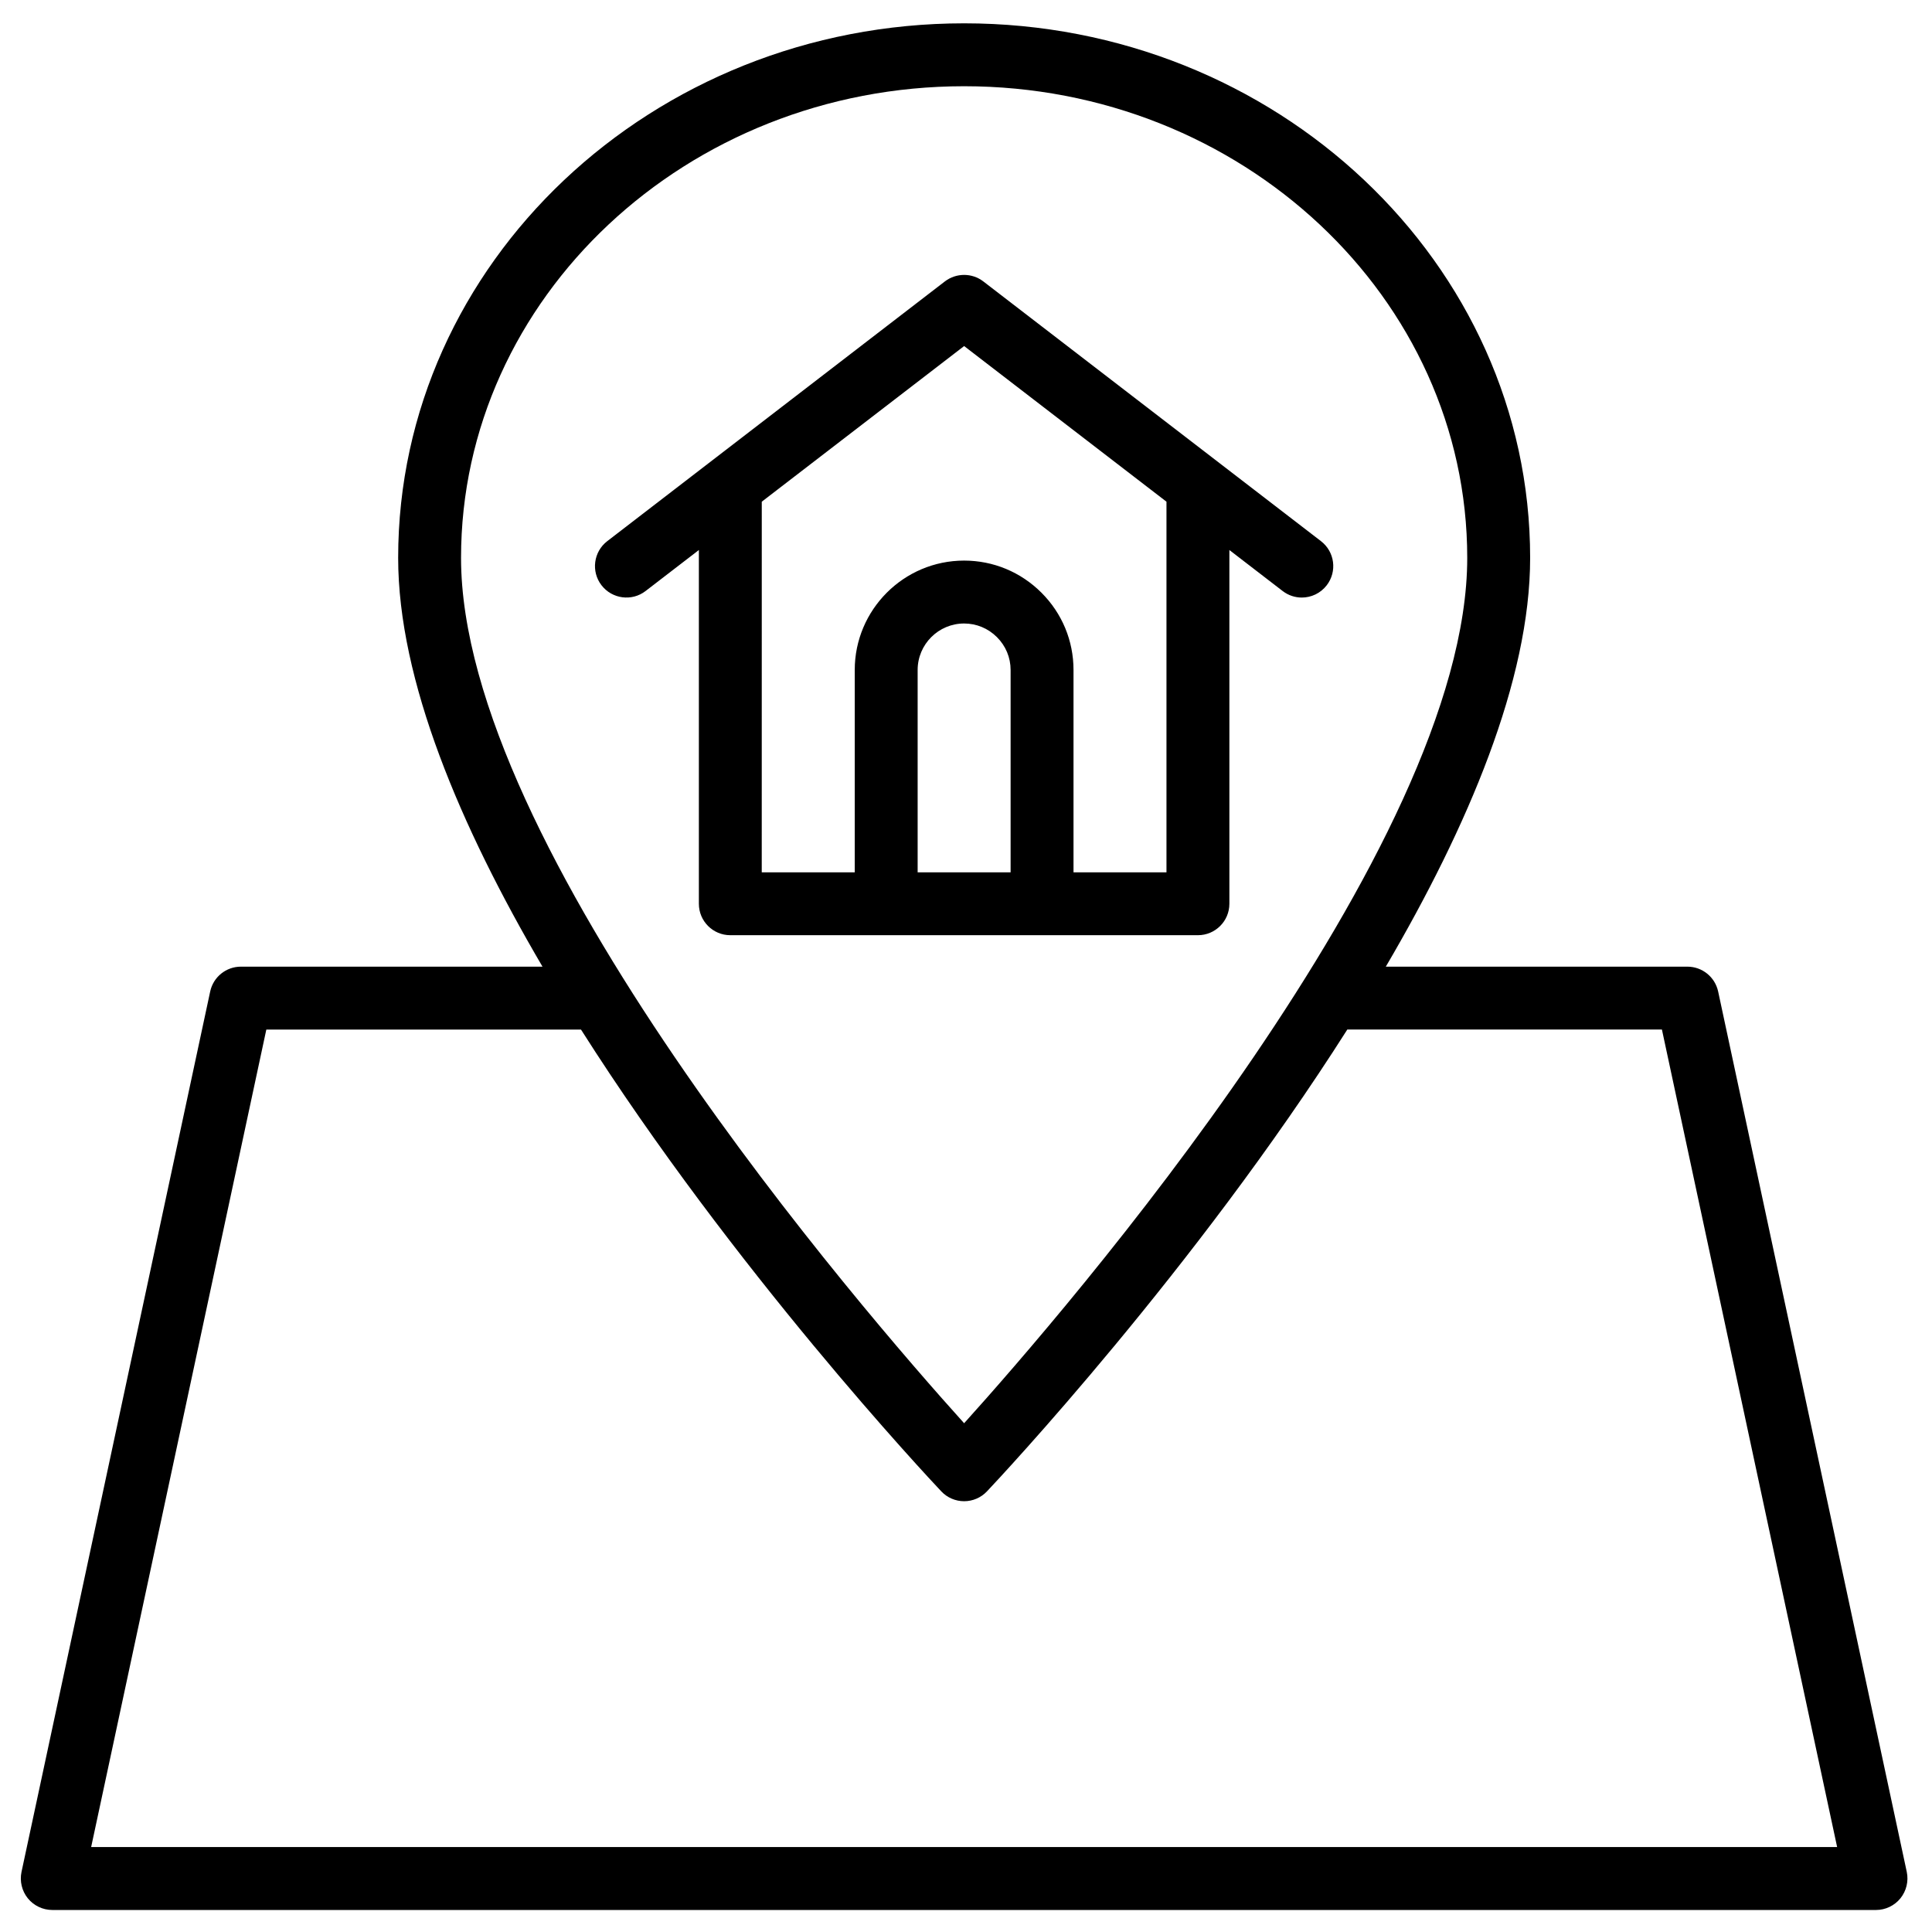 <svg width="68" height="68" viewBox="0 0 68 68" fill="none" xmlns="http://www.w3.org/2000/svg">
<path d="M60.473 34.897C60.362 34.387 59.913 34.023 59.389 34.023H48.776C51.668 29.09 53.856 23.941 53.856 19.635C53.856 9.261 44.919 0.821 33.935 0.821C22.95 0.821 14.014 9.261 14.014 19.635C14.014 23.941 16.2 29.09 19.094 34.023H8.48C7.958 34.023 7.507 34.387 7.398 34.897L0.757 65.885C0.688 66.213 0.77 66.554 0.979 66.814C1.189 67.073 1.506 67.225 1.84 67.225H66.03C66.364 67.225 66.68 67.073 66.889 66.814C67.098 66.555 67.181 66.213 67.112 65.885L60.473 34.897ZM33.934 3.035C43.698 3.035 51.642 10.482 51.642 19.636C51.642 29.821 37.496 46.144 33.934 50.093C30.373 46.144 16.227 29.822 16.227 19.636C16.227 10.482 24.171 3.035 33.934 3.035ZM3.208 65.011L9.374 36.237H20.449C25.816 44.691 32.66 51.993 33.131 52.492C33.339 52.713 33.63 52.838 33.934 52.838C34.238 52.838 34.529 52.713 34.738 52.491C35.21 51.992 42.053 44.69 47.421 36.236H58.494L64.661 65.01H3.208L3.208 65.011ZM42.163 32.916C42.773 32.916 43.27 32.422 43.27 31.81V19.359L45.145 20.802C45.347 20.957 45.583 21.032 45.818 21.032C46.151 21.032 46.478 20.883 46.697 20.599C47.07 20.114 46.979 19.42 46.494 19.047L34.608 9.904C34.212 9.6 33.657 9.6 33.258 9.904L21.373 19.047C20.889 19.42 20.798 20.116 21.171 20.599C21.543 21.083 22.239 21.175 22.722 20.802L24.598 19.359V31.81C24.598 32.422 25.094 32.916 25.705 32.916H42.163ZM32.298 30.703V23.581C32.298 22.679 33.031 21.945 33.934 21.945C34.368 21.945 34.779 22.115 35.089 22.425C35.399 22.734 35.57 23.144 35.57 23.581V30.703L32.298 30.703ZM26.812 17.658L33.934 12.18L41.056 17.658V30.703H37.784V23.581C37.784 22.553 37.383 21.587 36.654 20.859C35.925 20.132 34.96 19.731 33.933 19.731C31.811 19.731 30.084 21.459 30.084 23.581V30.703H26.811L26.812 17.658Z" fill="black"/>
</svg>
